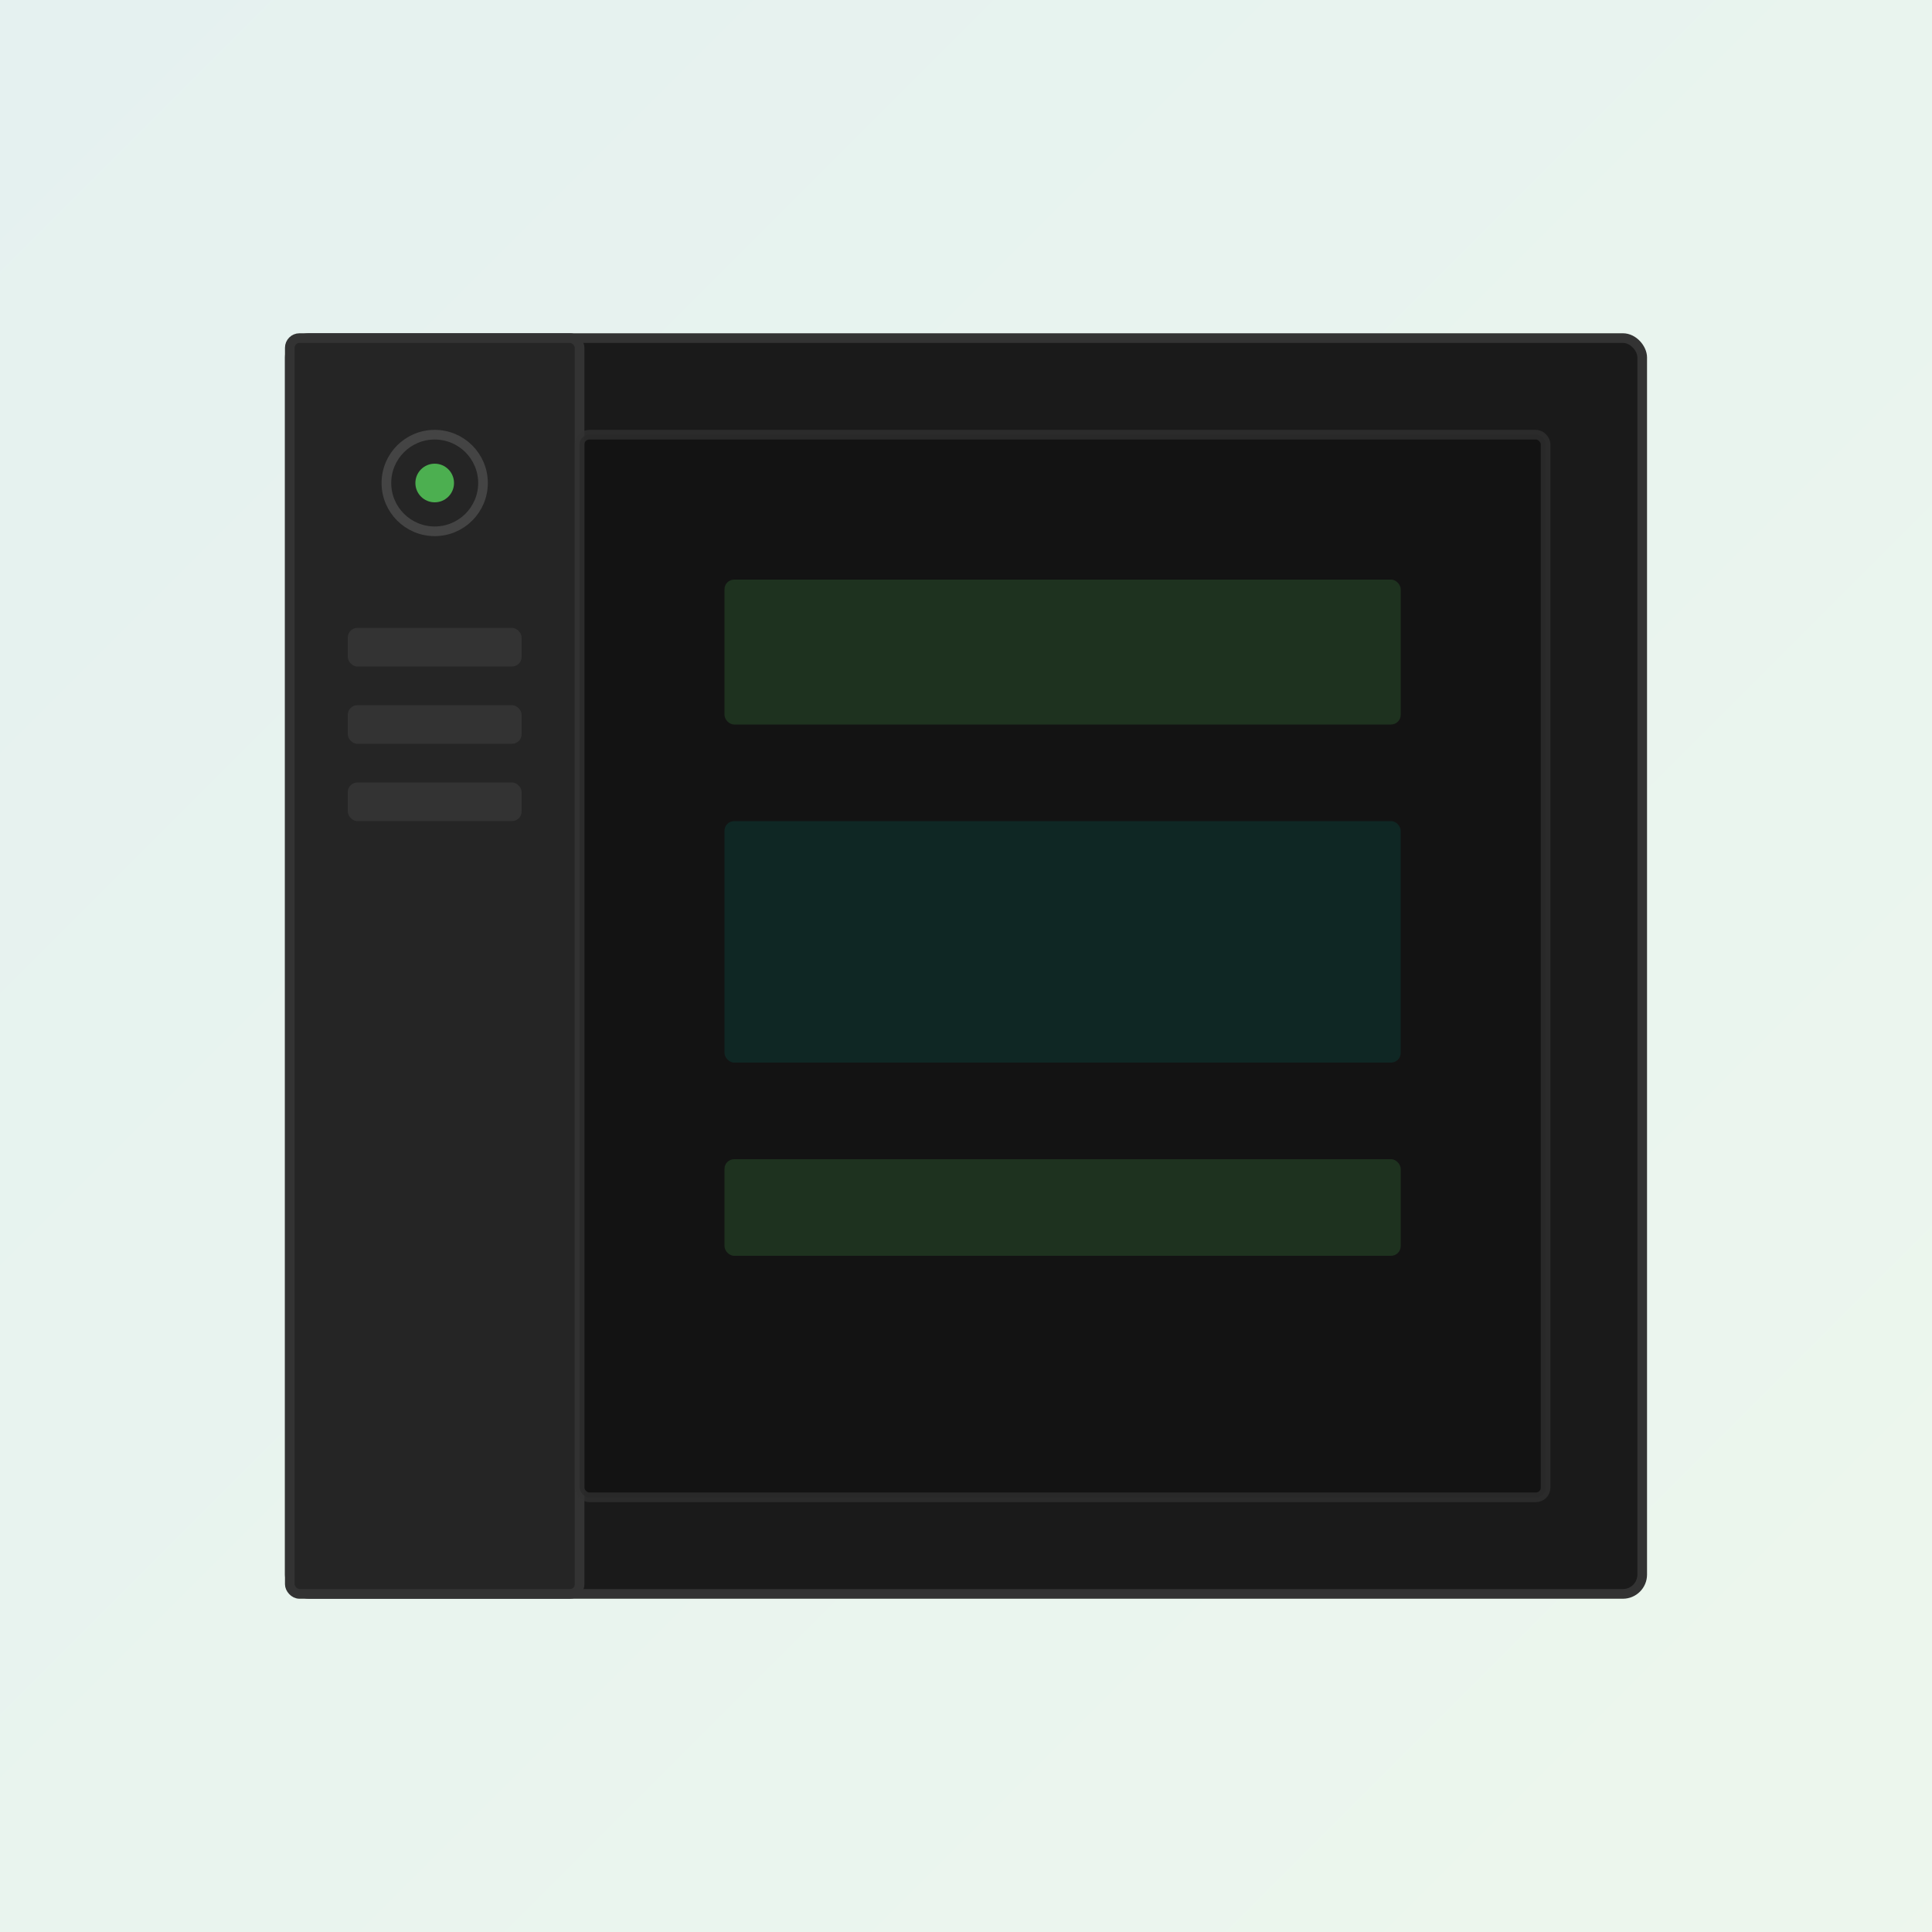 <?xml version="1.0" encoding="UTF-8"?>
<svg width="200" height="200" viewBox="0 0 200 200" xmlns="http://www.w3.org/2000/svg">
  <defs>
    <linearGradient id="bgGradient" x1="0%" y1="0%" x2="100%" y2="100%">
      <stop offset="0%" stop-color="#00796b" stop-opacity="0.1"/>
      <stop offset="100%" stop-color="#4caf50" stop-opacity="0.1"/>
    </linearGradient>
  </defs>
  
  <!-- Background -->
  <rect width="200" height="200" fill="url(#bgGradient)"/>
  
  <!-- PC Case -->
  <g transform="translate(30, 35)">
    <!-- Main Case -->
    <rect x="0" y="0" width="140" height="130" rx="2" fill="#1a1a1a" stroke="#333333" stroke-width="1"/>
    
    <!-- Front Panel -->
    <rect x="0" y="0" width="30" height="130" rx="1" fill="#252525" stroke="#333333" stroke-width="1"/>
    
    <!-- Power Button -->
    <circle cx="15" cy="15" r="5" fill="none" stroke="#444444" stroke-width="1"/>
    <circle cx="15" cy="15" r="2" fill="#4caf50"/>
    
    <!-- Drive Bays -->
    <rect x="6" y="30" width="18" height="4" rx="1" fill="#333333"/>
    <rect x="6" y="38" width="18" height="4" rx="1" fill="#333333"/>
    <rect x="6" y="46" width="18" height="4" rx="1" fill="#333333"/>
    
    <!-- Side Panel (Professional Look) -->
    <rect x="30" y="10" width="100" height="110" rx="1" fill="#111111" opacity="0.7" stroke="#333333" stroke-width="1"/>
    
    <!-- Internal Components Suggestion -->
    <rect x="45" y="25" width="70" height="15" rx="1" fill="#4caf50" opacity="0.2"/>
    <rect x="45" y="50" width="70" height="25" rx="1" fill="#00796b" opacity="0.2"/>
    <rect x="45" y="85" width="70" height="10" rx="1" fill="#4caf50" opacity="0.2"/>
  </g>
</svg>